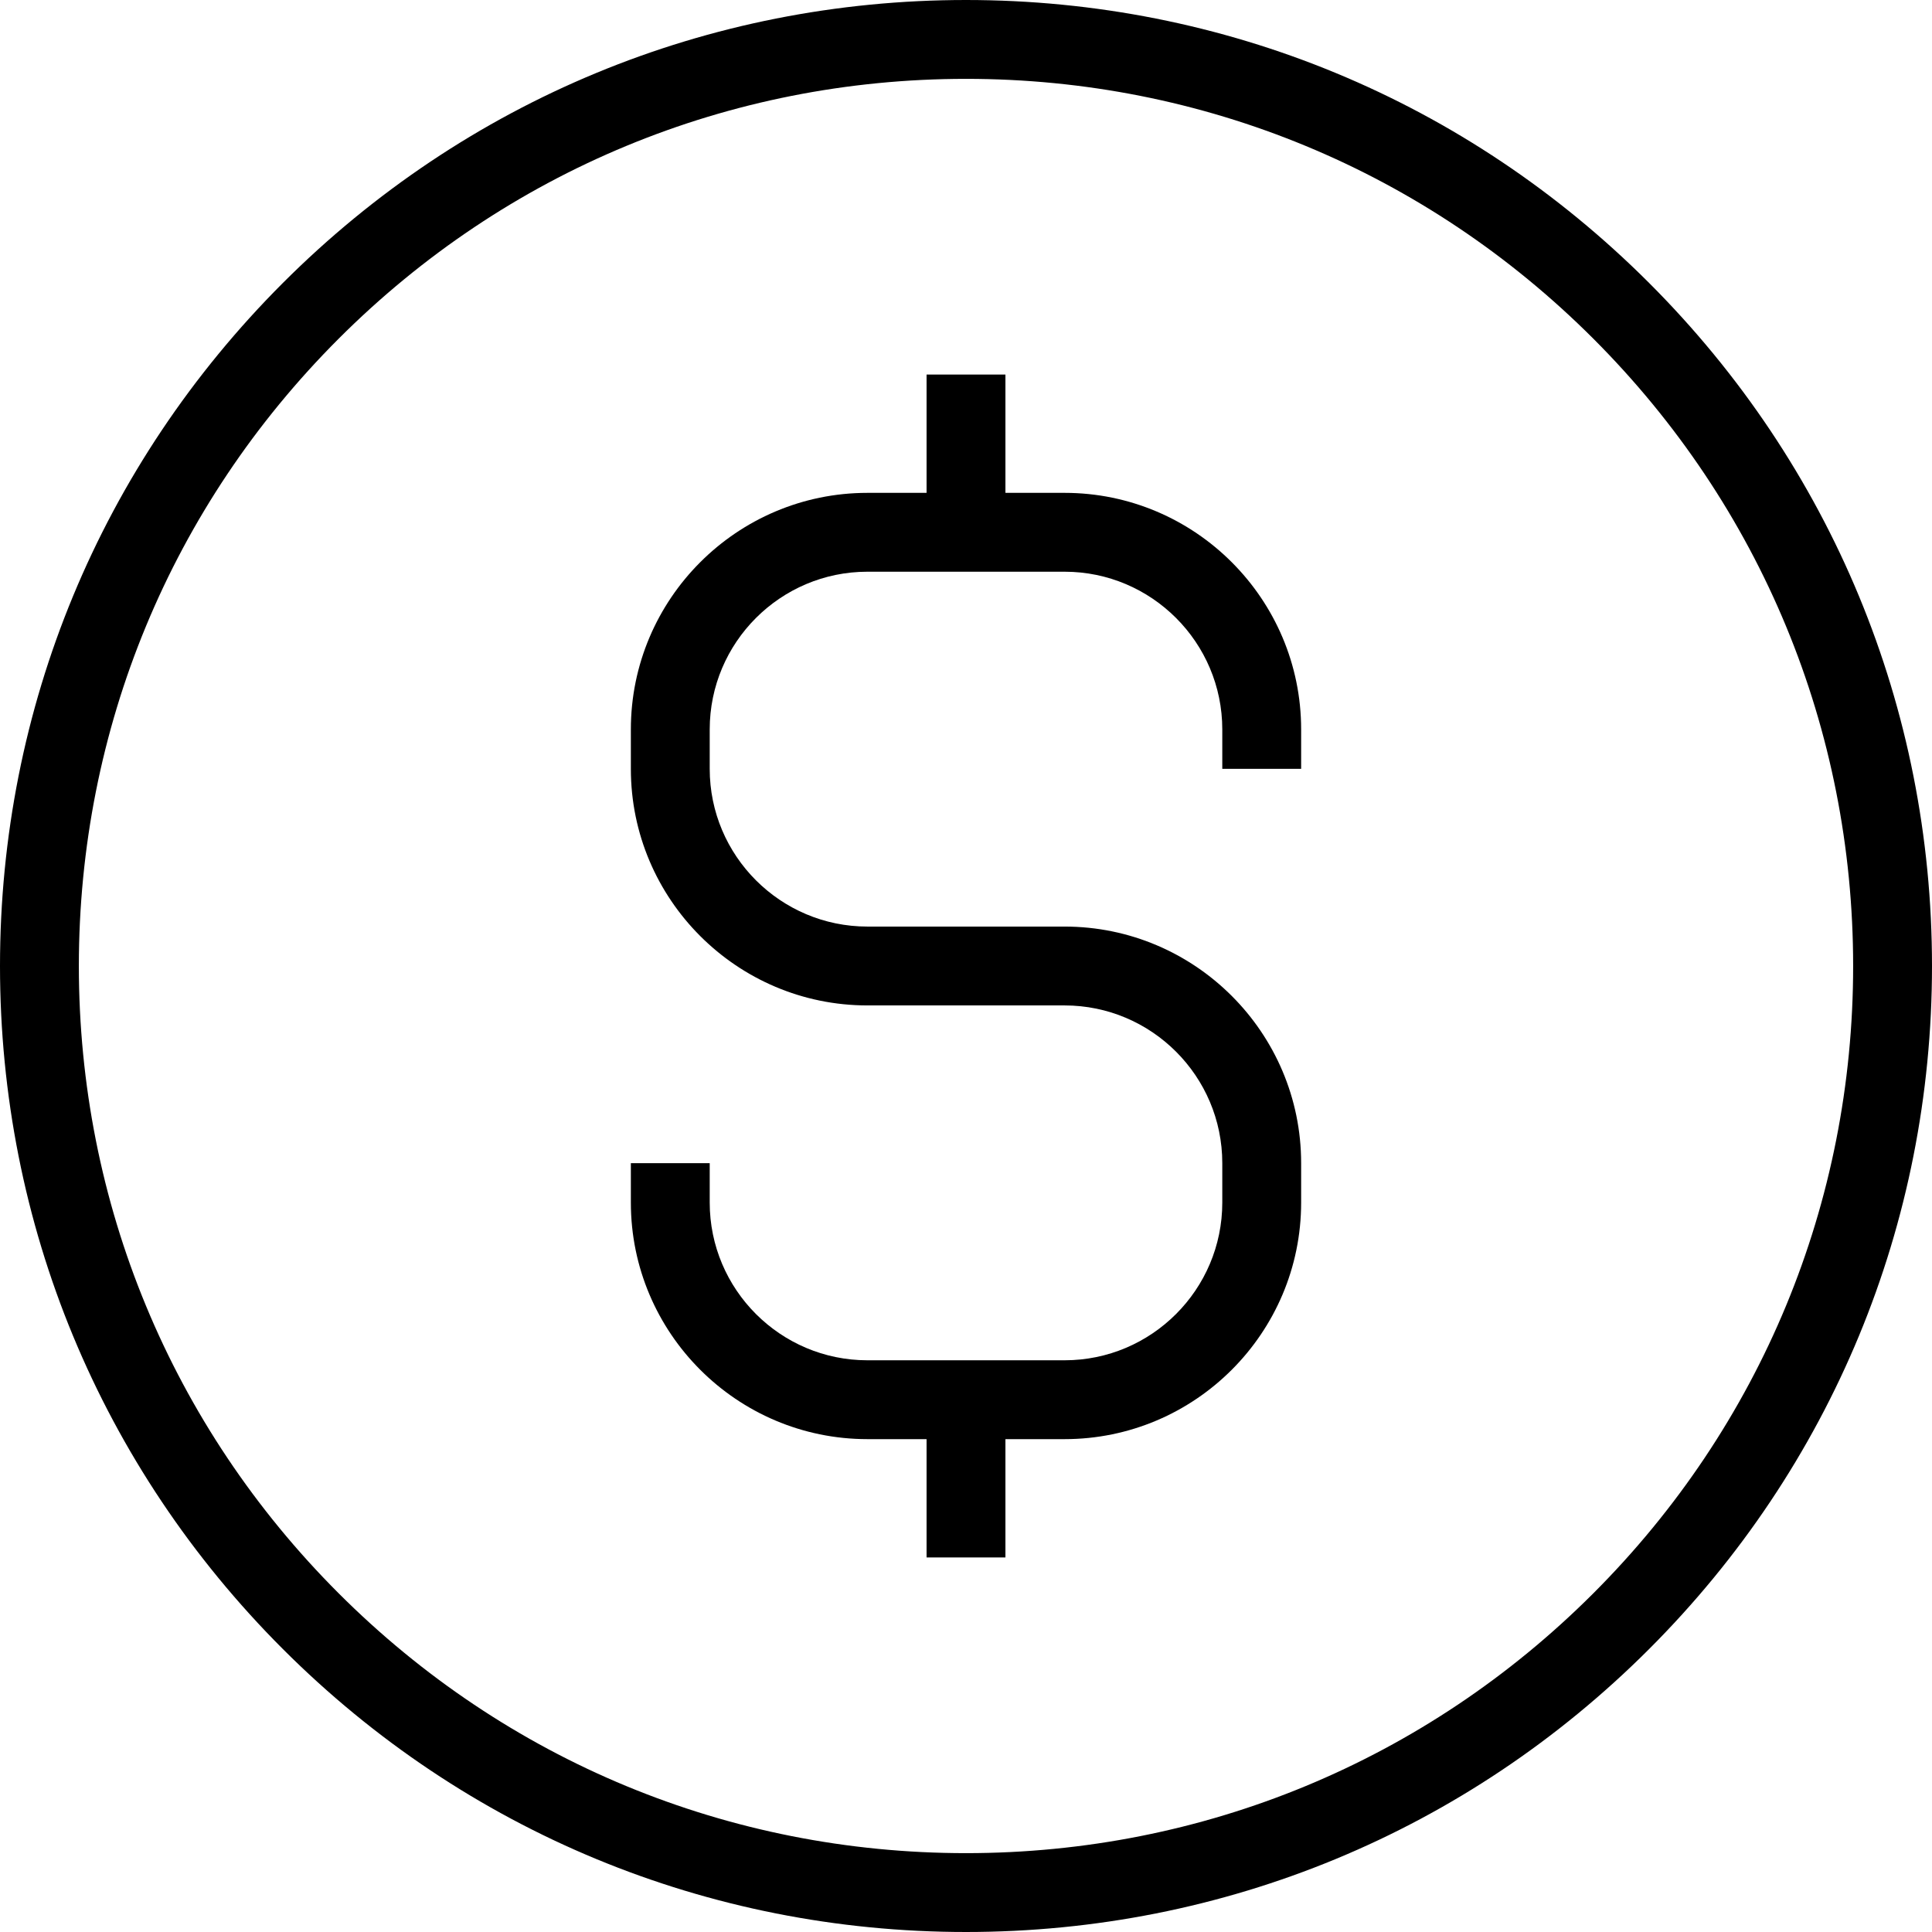 <svg version="1.1" id="Layer_1" xmlns="http://www.w3.org/2000/svg" xmlns:xlink="http://www.w3.org/1999/xlink" x="0px" y="0px" viewBox="0 0 490 490" xml:space="preserve">
<g>
	<g>
		<g>
			<path d="M418.246,71.754C371.975,25.482,310.448,0,245,0S118.025,25.482,71.754,71.754C25.483,118.025,0,179.552,0,245
				s25.483,126.975,71.754,173.246C118.025,464.518,179.552,490,245,490s126.975-25.482,173.246-71.754
				C464.517,371.975,490,310.448,490,245S464.517,118.025,418.246,71.754z M404.104,404.104C361.61,446.598,305.106,470,245,470
				s-116.61-23.402-159.104-65.896C43.402,361.61,20,305.105,20,245S43.402,128.39,85.896,85.896S184.894,20,245,20
				s116.61,23.402,159.104,65.896S470,184.895,470,245C470,305.105,446.598,361.61,404.104,404.104z"/>
			<path d="M270,125h-15V95h-20v30h-15c-33.084,0-60,26.916-60,60v10c0,33.084,26.916,60,60,60h50c22.056,0,40,17.944,40,40v10
				c0,22.056-17.944,40-40,40h-50c-22.056,0-40-17.944-40-40v-10h-20v10c0,33.084,26.916,60,60,60h15v30h20v-30h15
				c33.084,0,60-26.916,60-60v-10c0-33.084-26.916-60-60-60h-50c-22.056,0-40-17.944-40-40v-10c0-22.056,17.944-40,40-40h50
				c22.056,0,40,17.944,40,40v10h20v-10C330,151.916,303.084,125,270,125z"/>
		</g>
	</g>
</g>
</svg>
